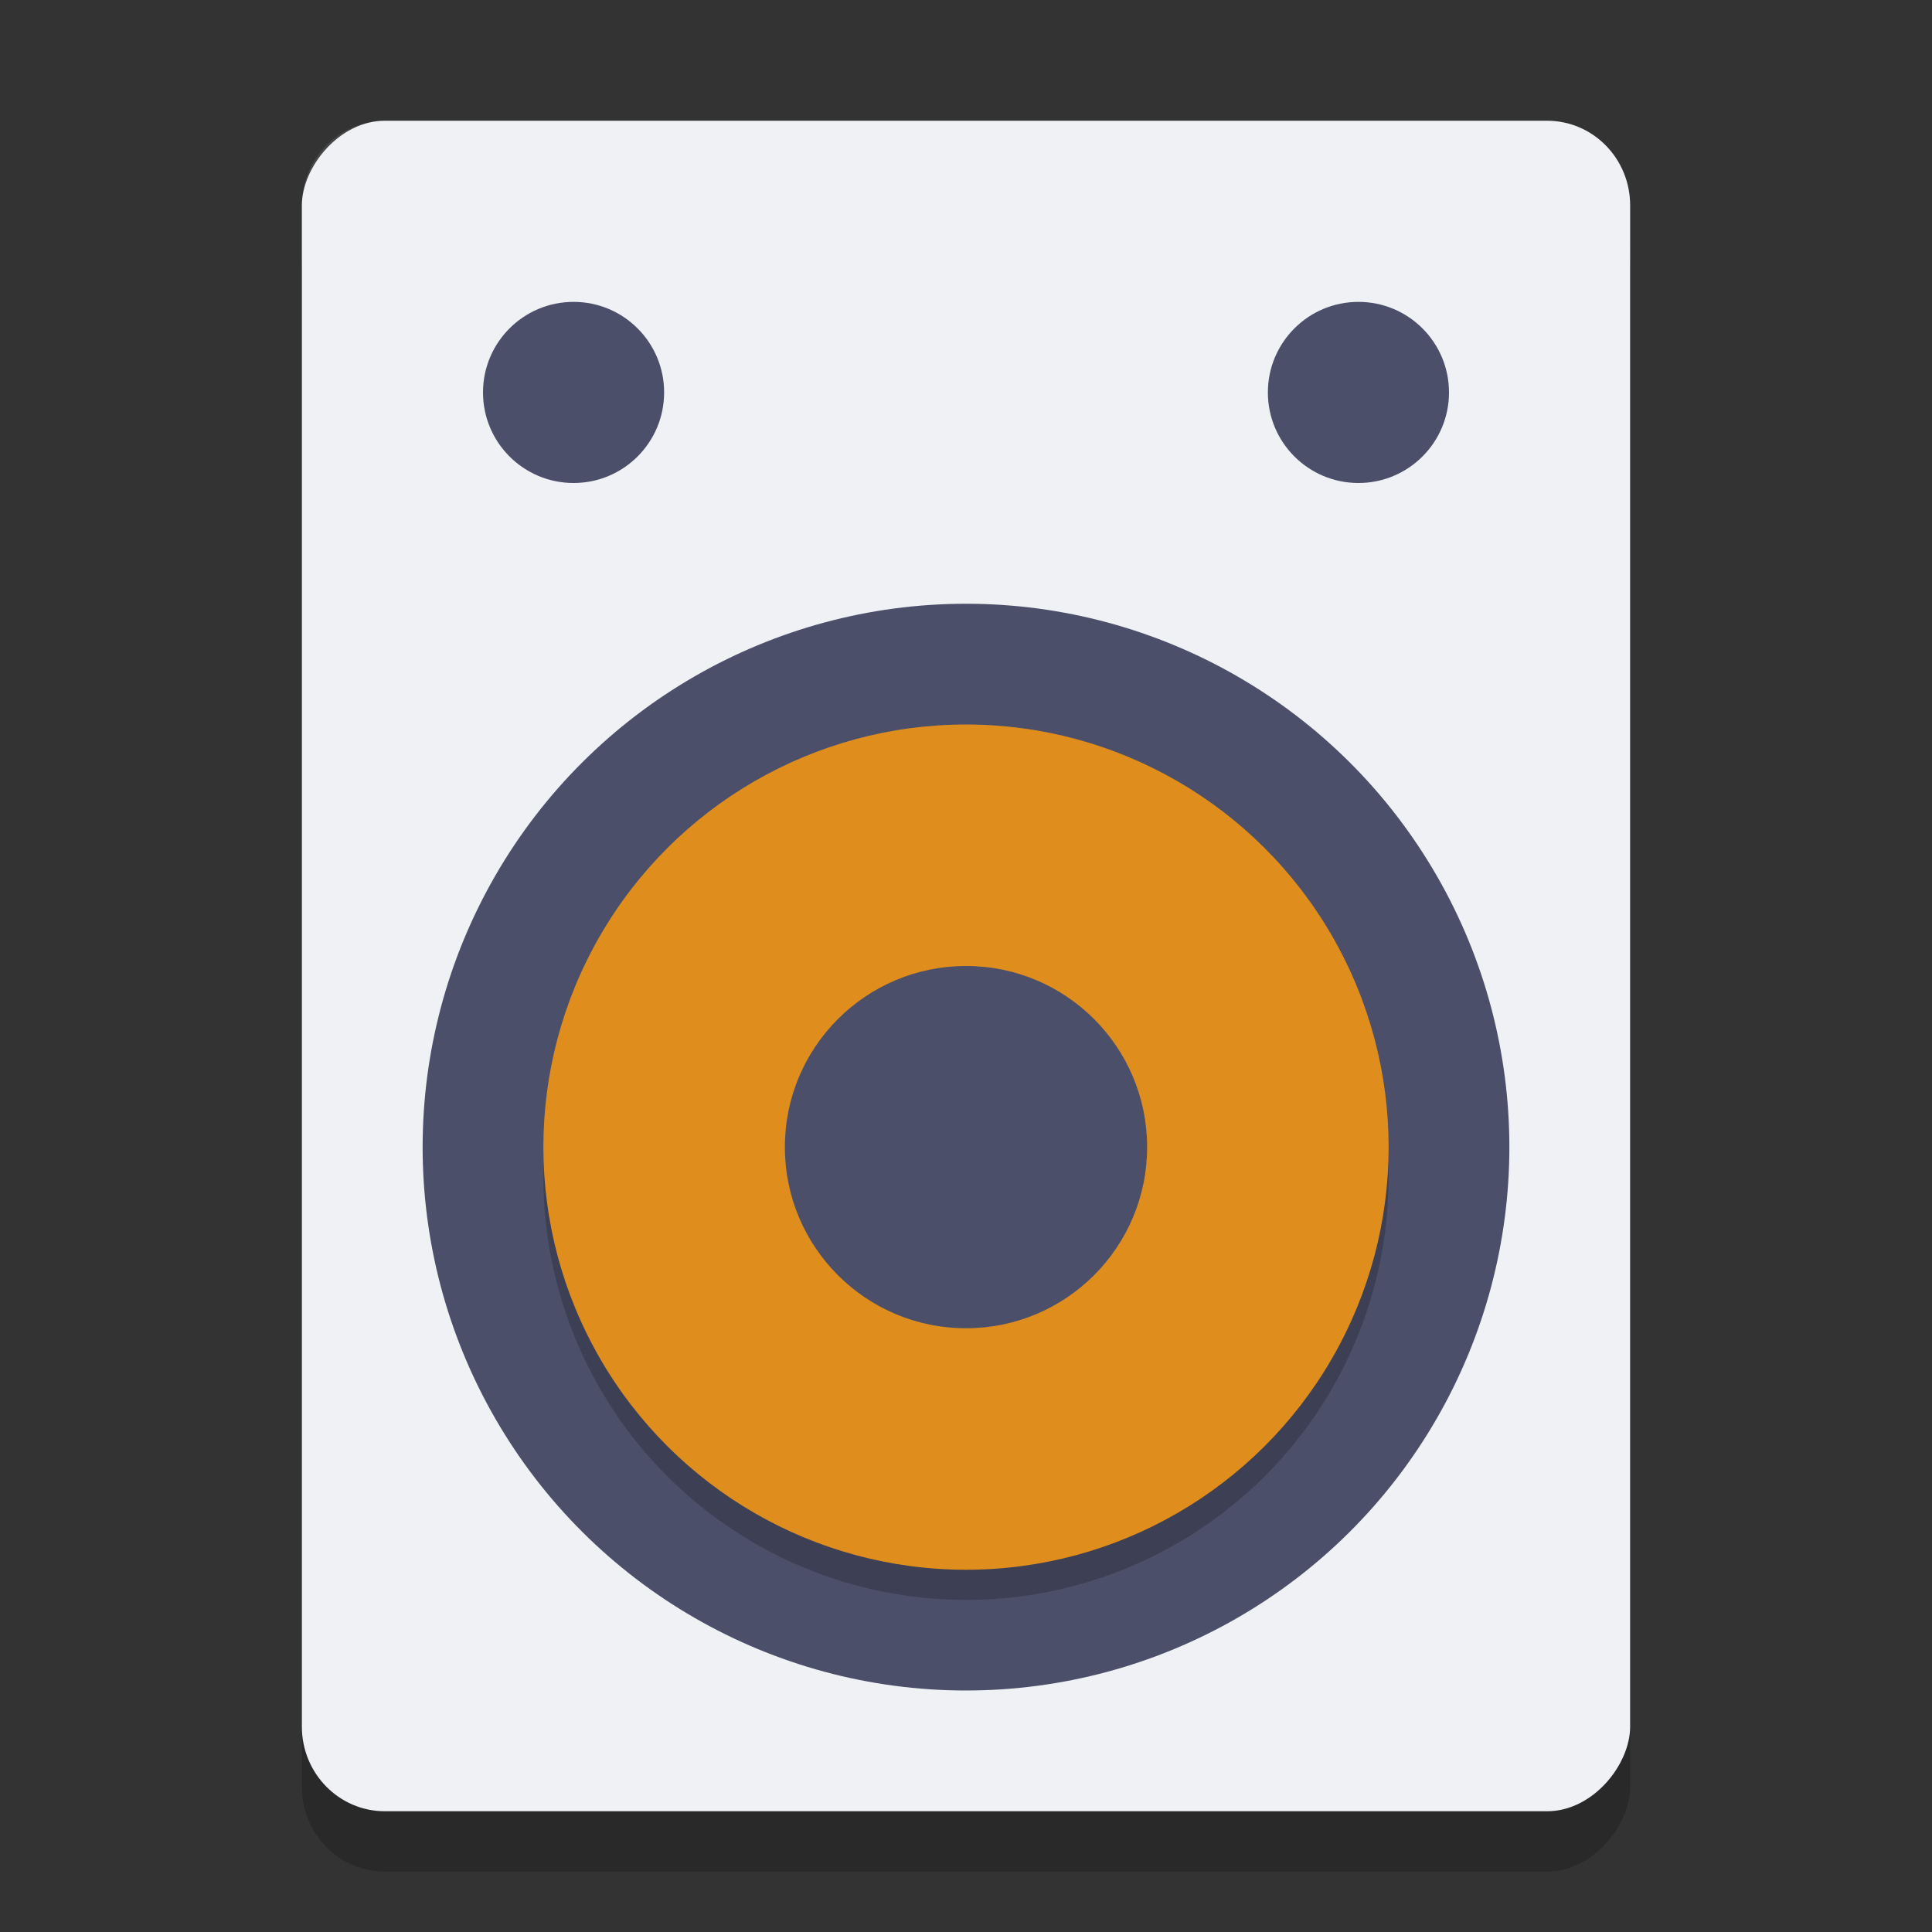 <svg xmlns="http://www.w3.org/2000/svg" width="32" height="32" version="1">
 <rect width="100%" height="100%" fill="#333333" stroke="none"/>
 <rect style="opacity:0.2" width="22" height="28" x="-27" y="3" rx="1.375" ry="1.4" transform="scale(-1,1)"/>
 <rect style="fill:#eff1f5" width="22" height="28" x="-27" y="2" rx="1.375" ry="1.4" transform="scale(-1,1)"/>
 <circle style="fill:#4c4f69" cx="-19" cy="16" r="9" transform="rotate(-90)"/>
 <circle style="opacity:0.2" cx="-19.5" cy="-16" r="7" transform="matrix(0,-1,-1,0,0,0)"/>
 <circle style="fill:#df8e1d" cx="-19" cy="-16" r="7" transform="matrix(0,-1,-1,0,0,0)"/>
 <circle style="fill:#4c4f69" cx="-19" cy="-16" r="3" transform="matrix(0,-1,-1,0,0,0)"/>
 <circle style="fill:#4c4f69" cx="6.5" cy="-9.5" r="1.5" transform="rotate(90)"/>
 <circle style="fill:#4c4f69" cx="6.5" cy="-22.5" r="1.5" transform="rotate(90)"/>
 <path style="fill:#eff1f5;opacity:0.1" d="M 6.375 2 C 5.613 2 5 2.625 5 3.4 L 5 4.4 C 5 3.625 5.613 3 6.375 3 L 25.625 3 C 26.387 3 27 3.625 27 4.4 L 27 3.4 C 27 2.625 26.387 2 25.625 2 L 6.375 2 z"/>
</svg>
